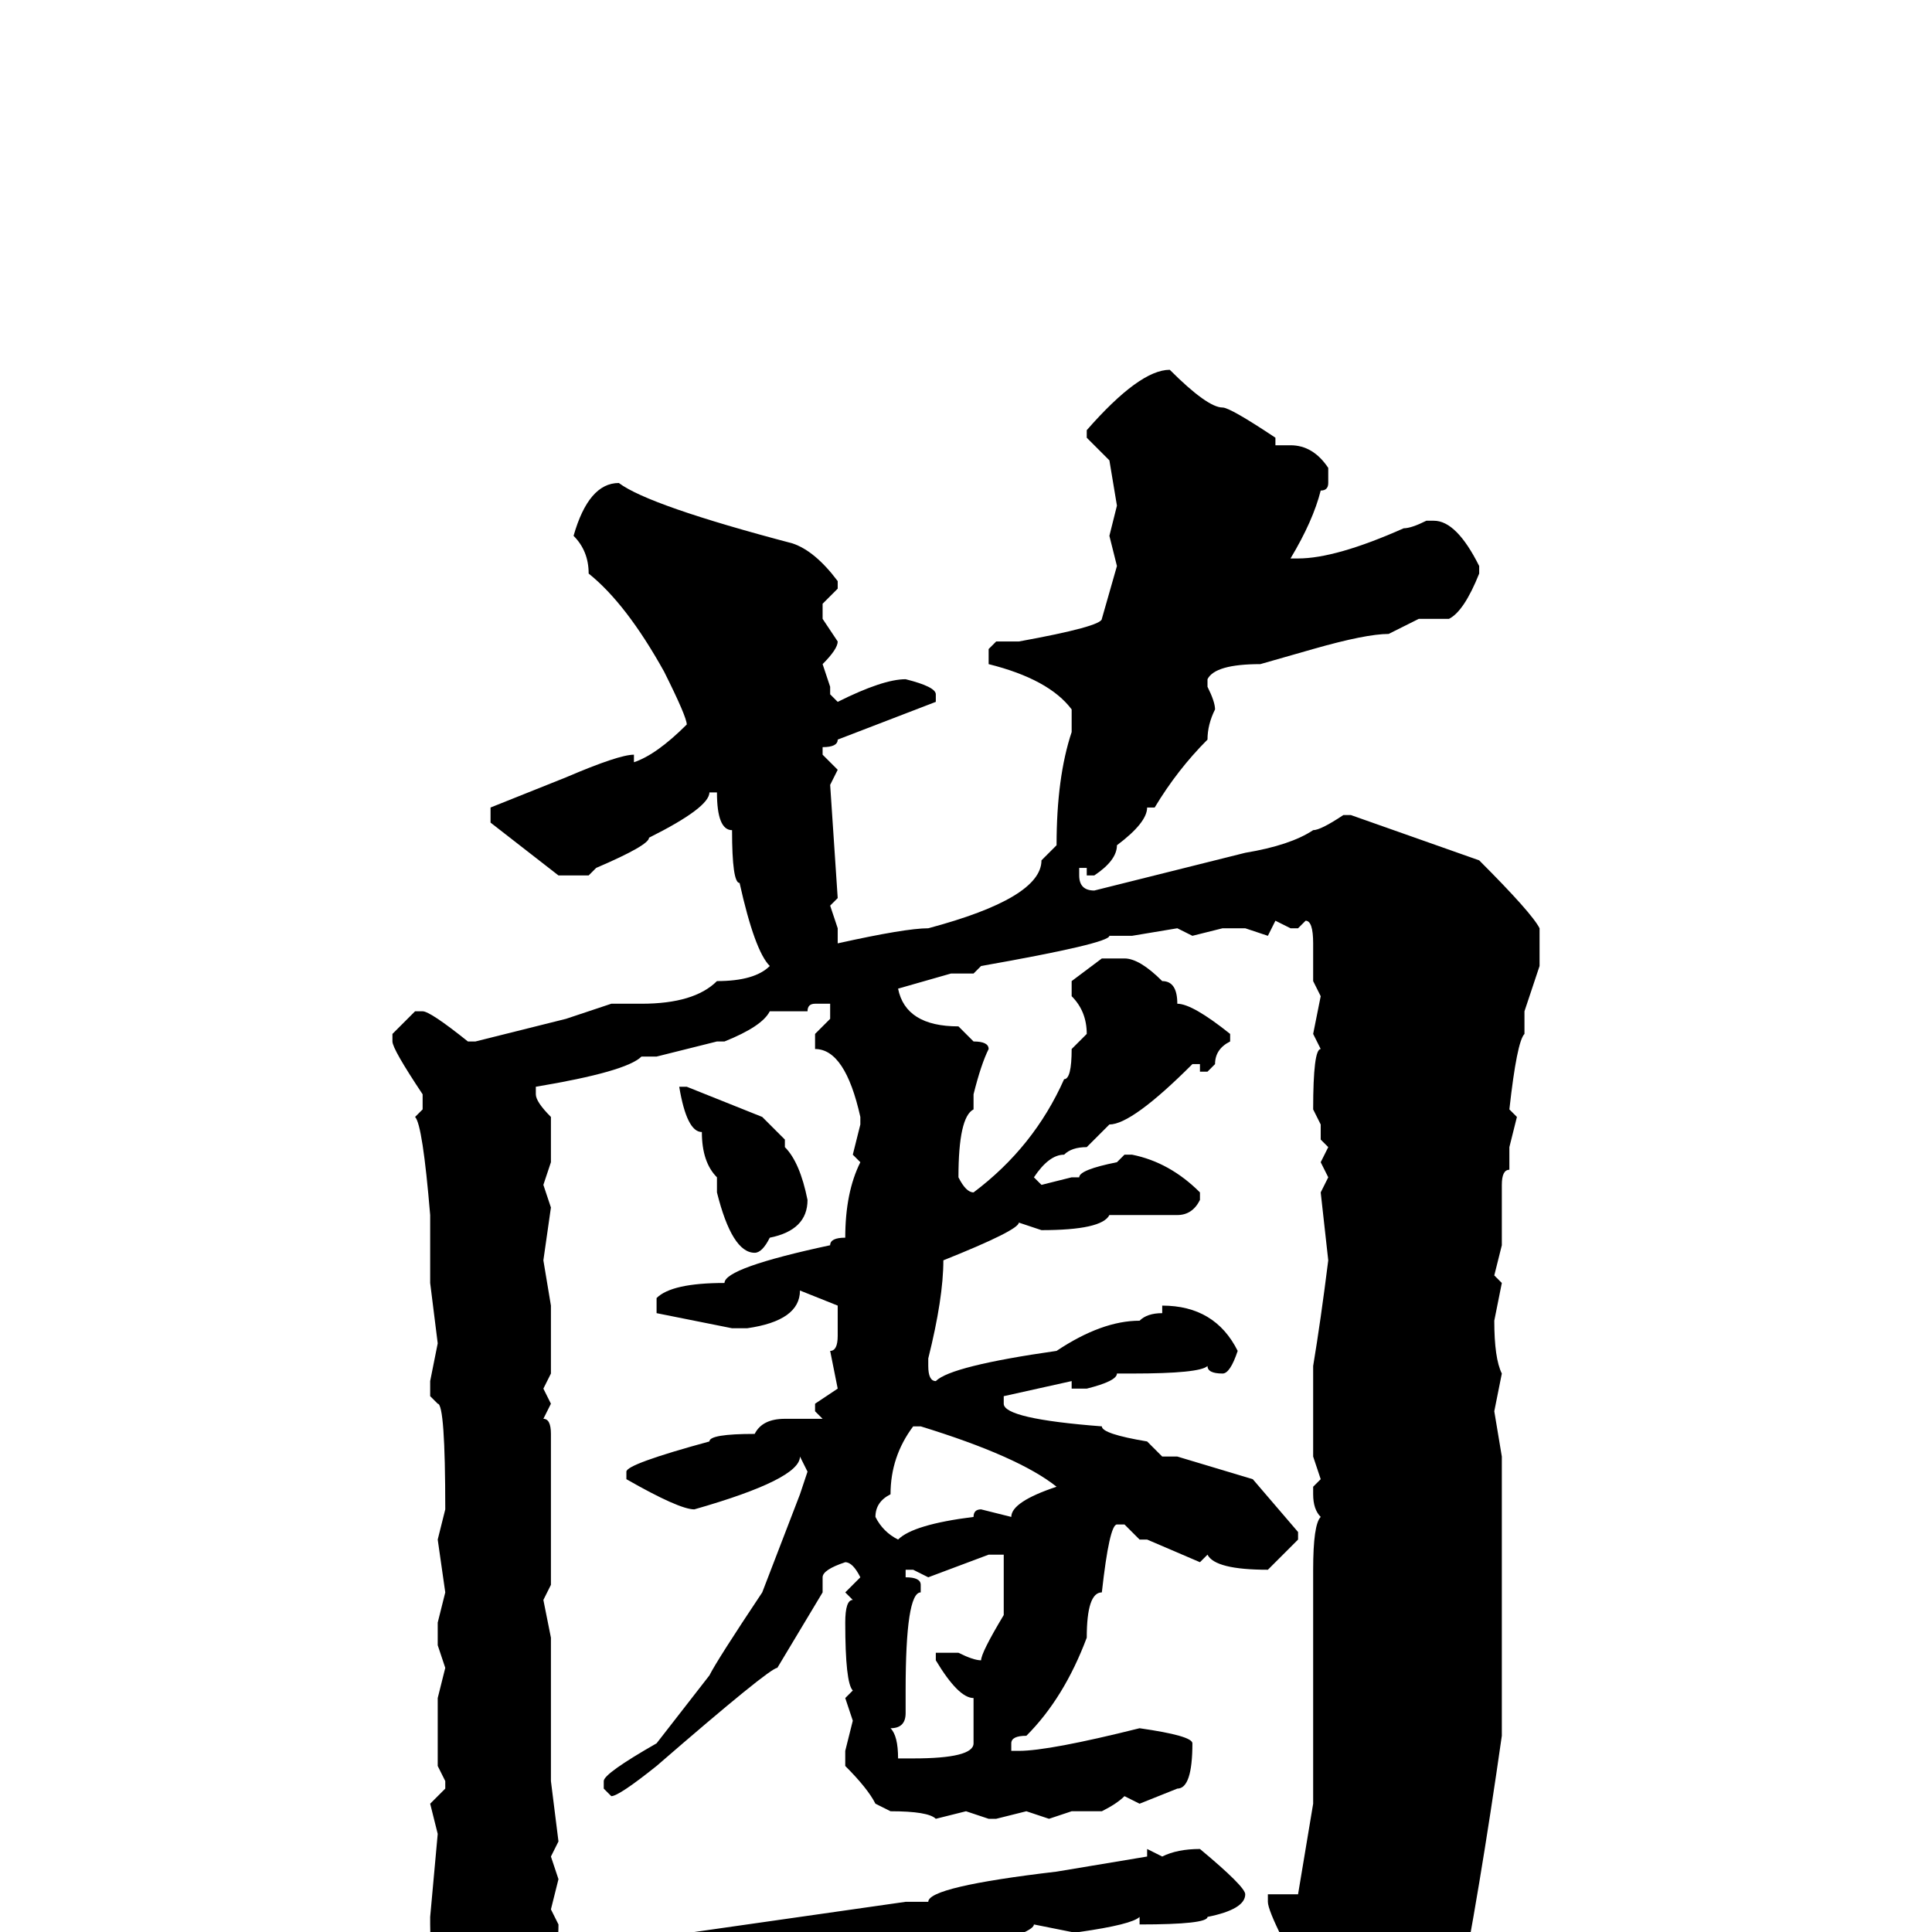 <svg xmlns="http://www.w3.org/2000/svg" viewBox="0 -256 256 256">
	<path fill="#000000" d="M155 -207Q160 -202 162 -202Q163 -202 169 -198V-197H171Q174 -197 176 -194V-192Q176 -191 175 -191Q174 -187 171 -182H172Q177 -182 186 -186Q187 -186 189 -187H190Q193 -187 196 -181V-180Q194 -175 192 -174H188L184 -172Q181 -172 174 -170L167 -168Q161 -168 160 -166V-165Q161 -163 161 -162Q160 -160 160 -158Q156 -154 153 -149H152Q152 -147 148 -144Q148 -142 145 -140H144V-141H143V-140Q143 -138 145 -138L165 -143Q171 -144 174 -146Q175 -146 178 -148H179L196 -142Q203 -135 204 -133V-128L202 -122V-119Q201 -118 200 -109L201 -108L200 -104V-101Q199 -101 199 -99V-91L198 -87L199 -86L198 -81Q198 -76 199 -74L198 -69L199 -63V-41V-38V-36V-26Q196 -5 193 10Q191 13 191 15Q187 22 180 30L178 31Q176 31 174 26V25V10Q172 10 170 1Q168 -3 168 -4V-5H169H172L174 -17V-21V-23V-31V-33V-36V-39V-41V-45V-48Q174 -54 175 -55Q174 -56 174 -58V-59L175 -60L174 -63V-75Q175 -81 176 -89L175 -98L176 -100L175 -102L176 -104L175 -105V-107L174 -109Q174 -117 175 -117L174 -119L175 -124L174 -126V-131Q174 -134 173 -134L172 -133H171L169 -134L168 -132L165 -133H162L158 -132L156 -133L150 -132H147Q147 -131 130 -128L129 -127H126L119 -125Q120 -120 127 -120L129 -118Q131 -118 131 -117Q130 -115 129 -111V-109Q127 -108 127 -100Q128 -98 129 -98Q137 -104 141 -113Q142 -113 142 -117L144 -119Q144 -122 142 -124V-126L146 -129H149Q151 -129 154 -126Q156 -126 156 -123Q158 -123 163 -119V-118Q161 -117 161 -115L160 -114H159V-115H158Q150 -107 147 -107L144 -104Q142 -104 141 -103Q139 -103 137 -100L138 -99L142 -100H143Q143 -101 148 -102L149 -103H150Q155 -102 159 -98V-97Q158 -95 156 -95H147Q146 -93 138 -93L135 -94Q135 -93 125 -89Q125 -84 123 -76V-75Q123 -73 124 -73Q126 -75 140 -77Q146 -81 151 -81Q152 -82 154 -82V-83Q161 -83 164 -77Q163 -74 162 -74Q160 -74 160 -75Q159 -74 150 -74H148Q148 -73 144 -72H142V-73L133 -71V-70Q133 -68 146 -67Q146 -66 152 -65L154 -63H156L166 -60L172 -53V-52L168 -48Q161 -48 160 -50L159 -49L152 -52H151L149 -54H148Q147 -54 146 -45Q144 -45 144 -39Q141 -31 136 -26Q134 -26 134 -25V-24H135Q139 -24 151 -27Q158 -26 158 -25Q158 -19 156 -19L151 -17L149 -18Q148 -17 146 -16H142L139 -15L136 -16L132 -15H131L128 -16L124 -15Q123 -16 118 -16L116 -17Q115 -19 112 -22V-23V-24L113 -28L112 -31L113 -32Q112 -33 112 -41Q112 -44 113 -44L112 -45L114 -47Q113 -49 112 -49Q109 -48 109 -47V-45L103 -35Q102 -35 87 -22Q82 -18 81 -18L80 -19V-20Q80 -21 87 -25L94 -34Q95 -36 101 -45L106 -58L107 -61L106 -63Q106 -60 92 -56Q90 -56 83 -60V-61Q83 -62 94 -65Q94 -66 100 -66Q101 -68 104 -68H106H107H109L108 -69V-70L111 -72L110 -77Q111 -77 111 -79Q111 -82 111 -83L106 -85Q106 -81 99 -80H97L87 -82V-84Q89 -86 96 -86Q96 -88 110 -91Q110 -92 112 -92Q112 -98 114 -102L113 -103L114 -107V-108Q112 -117 108 -117V-119L110 -121V-123H108Q107 -123 107 -122H102Q101 -120 96 -118H95L87 -116H85Q83 -114 71 -112V-111Q71 -110 73 -108V-104V-102L72 -99L73 -96L72 -89L73 -83V-79V-74L72 -72L73 -70L72 -68Q73 -68 73 -66V-65V-60V-59V-57V-55V-54V-51V-47V-46L72 -44L73 -39V-36V-34V-28V-25V-23V-21V-20L74 -12L73 -10L74 -7L73 -3L74 -1Q74 9 66 21Q65 21 62 14Q57 8 57 -1V-2L58 -13L57 -17L59 -19V-20L58 -22V-31L59 -35L58 -38V-41L59 -45L58 -52L59 -56Q59 -70 58 -70L57 -71V-73L58 -78L57 -86V-95Q56 -107 55 -108L56 -109V-111Q52 -117 52 -118V-119L55 -122H56Q57 -122 62 -118H63L75 -121L81 -123H82H85Q92 -123 95 -126Q100 -126 102 -128Q100 -130 98 -139Q97 -139 97 -146Q95 -146 95 -151H94Q94 -149 86 -145Q86 -144 79 -141L78 -140H74L65 -147V-149L75 -153Q82 -156 84 -156V-155Q87 -156 91 -160Q91 -161 88 -167Q83 -176 78 -180Q78 -183 76 -185Q78 -192 82 -192Q86 -189 105 -184Q108 -183 111 -179V-178L109 -176V-174L111 -171Q111 -170 109 -168L110 -165V-164L111 -163Q117 -166 120 -166Q124 -165 124 -164V-163L111 -158Q111 -157 109 -157V-156L111 -154L110 -152L111 -137L110 -136L111 -133V-131Q120 -133 123 -133Q138 -137 138 -142L140 -144Q140 -153 142 -159V-162Q139 -166 131 -168V-169V-170L132 -171H135Q146 -173 146 -174L148 -181L147 -185L148 -189L147 -195L144 -198V-199Q151 -207 155 -207ZM91 -112L101 -108L104 -105V-104Q106 -102 107 -97Q107 -93 102 -92Q101 -90 100 -90Q97 -90 95 -98V-100Q93 -102 93 -106Q91 -106 90 -112ZM116 -55Q117 -53 119 -52Q121 -54 129 -55Q129 -56 130 -56L134 -55Q134 -57 140 -59Q135 -63 122 -67H121Q118 -63 118 -58Q116 -57 116 -55ZM123 -47L121 -48H120V-47Q122 -47 122 -46V-45Q120 -45 120 -32V-29Q120 -27 118 -27Q119 -26 119 -23H121Q129 -23 129 -25V-28V-31Q127 -31 124 -36V-37H127Q129 -36 130 -36Q130 -37 133 -42V-43V-48V-49V-50H131ZM159 -11Q165 -6 165 -5Q165 -3 160 -2Q160 -1 151 -1V-2Q150 -1 143 0V-1V0H142L137 -1Q137 0 130 2H129H125Q123 2 123 3H120L111 5H109Q109 7 101 7Q101 8 99 8Q94 10 89 11L78 4H77V3L79 2H83L88 0H92L120 -4H123Q123 -6 140 -8L152 -10V-11L154 -10Q156 -11 159 -11Z"/>
</svg>